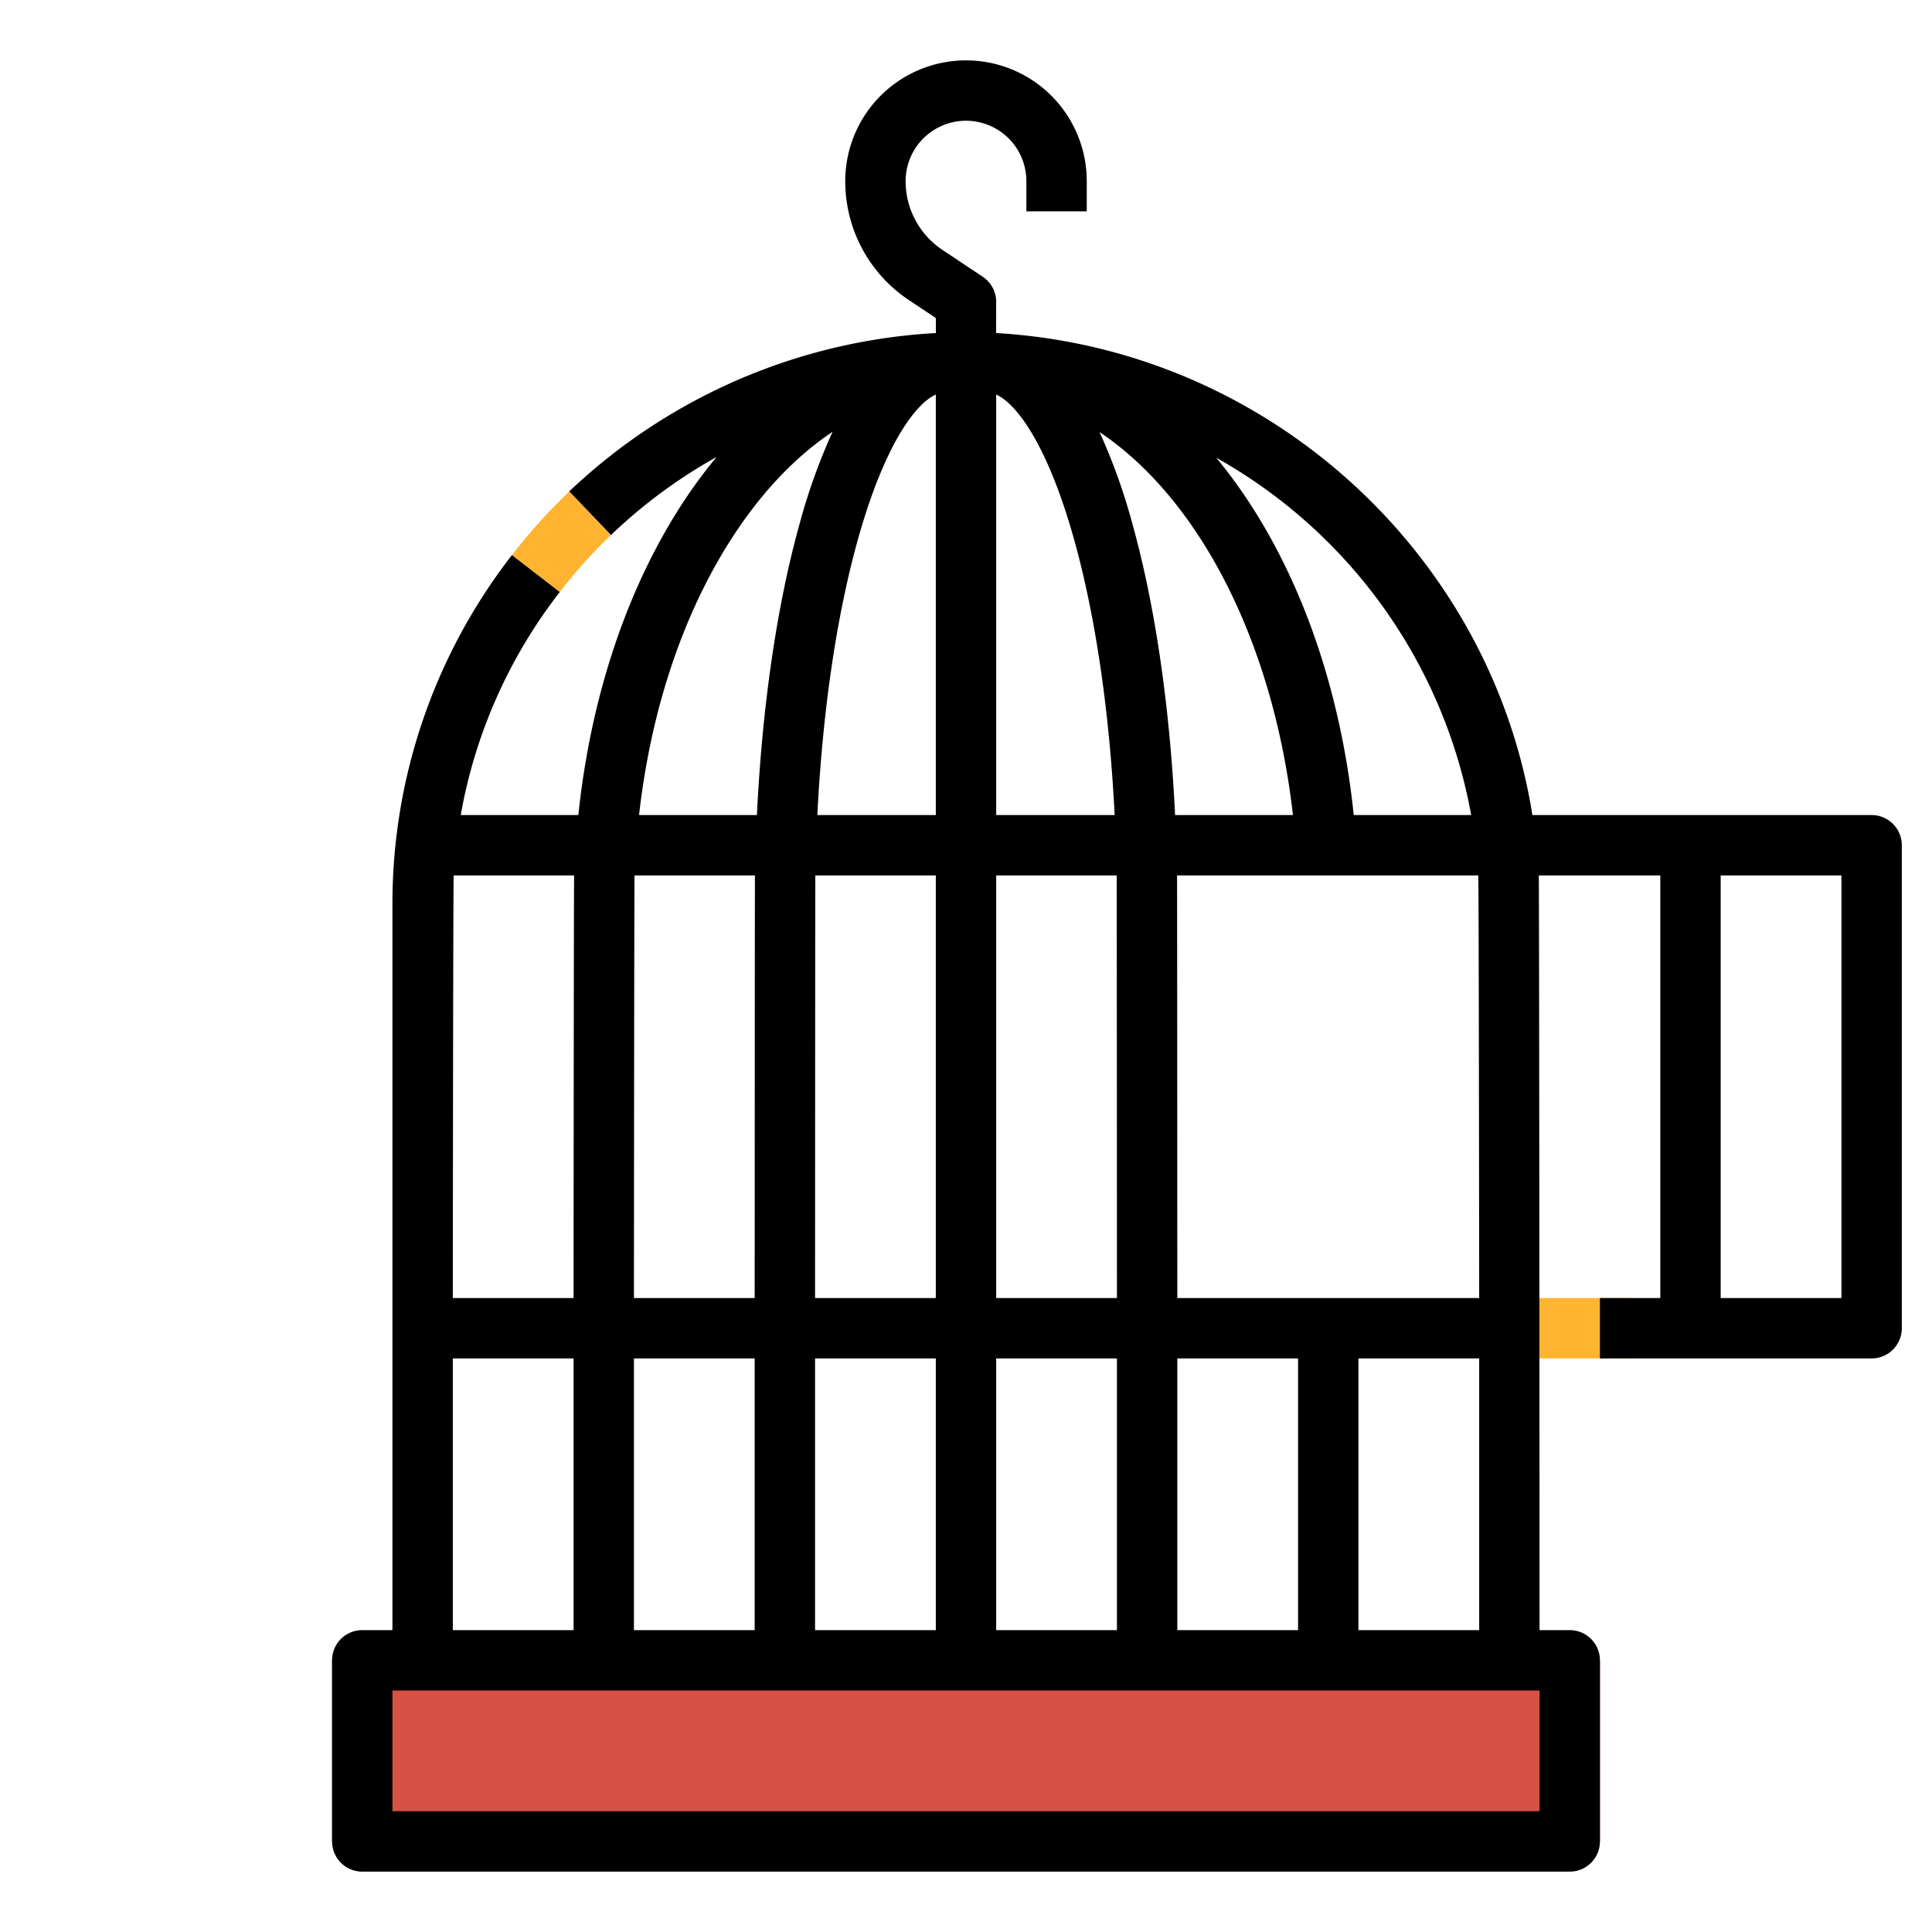 <svg height="512" viewBox="0 0 512 512" width="512" xmlns="http://www.w3.org/2000/svg"><g id="Filled_outline" data-name="Filled outline"><path d="m400 344h32v16h-32z" fill="#ffb431"/><path d="m150.866 130.222a152.747 152.747 0 0 0 -15.205 16.884l12.677 9.787a133.906 133.906 0 0 1 13.6-15.116z" fill="#ffb431"/><path d="m88 440h336v48h-336z" fill="#d65246"/><path d="m496 216h-89.9c-11.089-69.6-70.44-123.6-142.1-127.736-.058 0 0-8.264 0-8.264a8 8 0 0 0 -3.562-6.656l-10.688-7.125a21.854 21.854 0 0 1 -9.75-18.219 16 16 0 0 1 32 0v8h16v-8a32 32 0 0 0 -64 0 37.821 37.821 0 0 0 16.875 31.531l7.125 4.75s.055 3.978 0 3.982a153.369 153.369 0 0 0 -97.134 41.959l11.069 11.555a136.436 136.436 0 0 1 27.965-20.672 134.273 134.273 0 0 0 -11.113 15.556c-13.642 22.2-22.419 49.759-25.519 79.339h-31.168a134.481 134.481 0 0 1 26.243-59.107l-12.677-9.787a150.538 150.538 0 0 0 -31.666 92.894v192h-8a8 8 0 0 0 -8 8v48a8 8 0 0 0 8 8h320a8 8 0 0 0 8-8v-48a8 8 0 0 0 -8-8h-8s-.072-197.35-.21-200h32.21v112h-16v16h72a8 8 0 0 0 8-8v-128a8 8 0 0 0 -8-8zm-106.121 0h-31.124c-4-38.417-17.359-71.706-36.444-94.7a136.388 136.388 0 0 1 67.568 94.7zm2.121 128h-80s-.027-109.343-.069-112h79.827c.155 2.648.242 112 .242 112zm-80 88v-72h32v72zm-143.837-200h31.906c-.042 2.657-.069 112-.069 112h-32s.065-109.344.163-112zm127.837 112h-32v-112h31.928c.043 2.656.072 112 .072 112zm-32-128v-111.439c5.535 2.49 13.728 13.635 20.656 38.44 5.682 20.338 9.369 45.668 10.738 73zm36.066-77.3a157.9 157.9 0 0 0 -8.679-24.2c9.092 6.085 17.561 14.7 24.958 25.547 13.819 20.263 23.016 46.98 26.295 75.953h-31.23c-1.4-28.823-5.3-55.667-11.344-77.3zm-52.066-34.139v111.439h-31.394c1.369-27.331 5.056-52.661 10.738-73 6.928-24.8 15.121-35.949 20.656-38.439zm0 127.439v112h-32s.029-109.344.072-112zm-48 128v72h-32v-72zm16 0h32v72h-32zm48 0h32v72h-32zm-71.579-214.962c8.168-13.291 17.771-23.63 28.223-30.61a157.683 157.683 0 0 0 -8.71 24.269c-6.044 21.636-9.944 48.48-11.344 77.3h-31.232c2.99-26.569 10.908-51.181 23.063-70.959zm-72.189 86.962h31.916c-.091 2.657-.148 112-.148 112h-32s.08-109.347.232-112zm-.232 128h32v72h-32zm288 120h-304v-32h304zm-48-48v-72h32v72zm128-88h-32v-112h32z"/></g></svg>